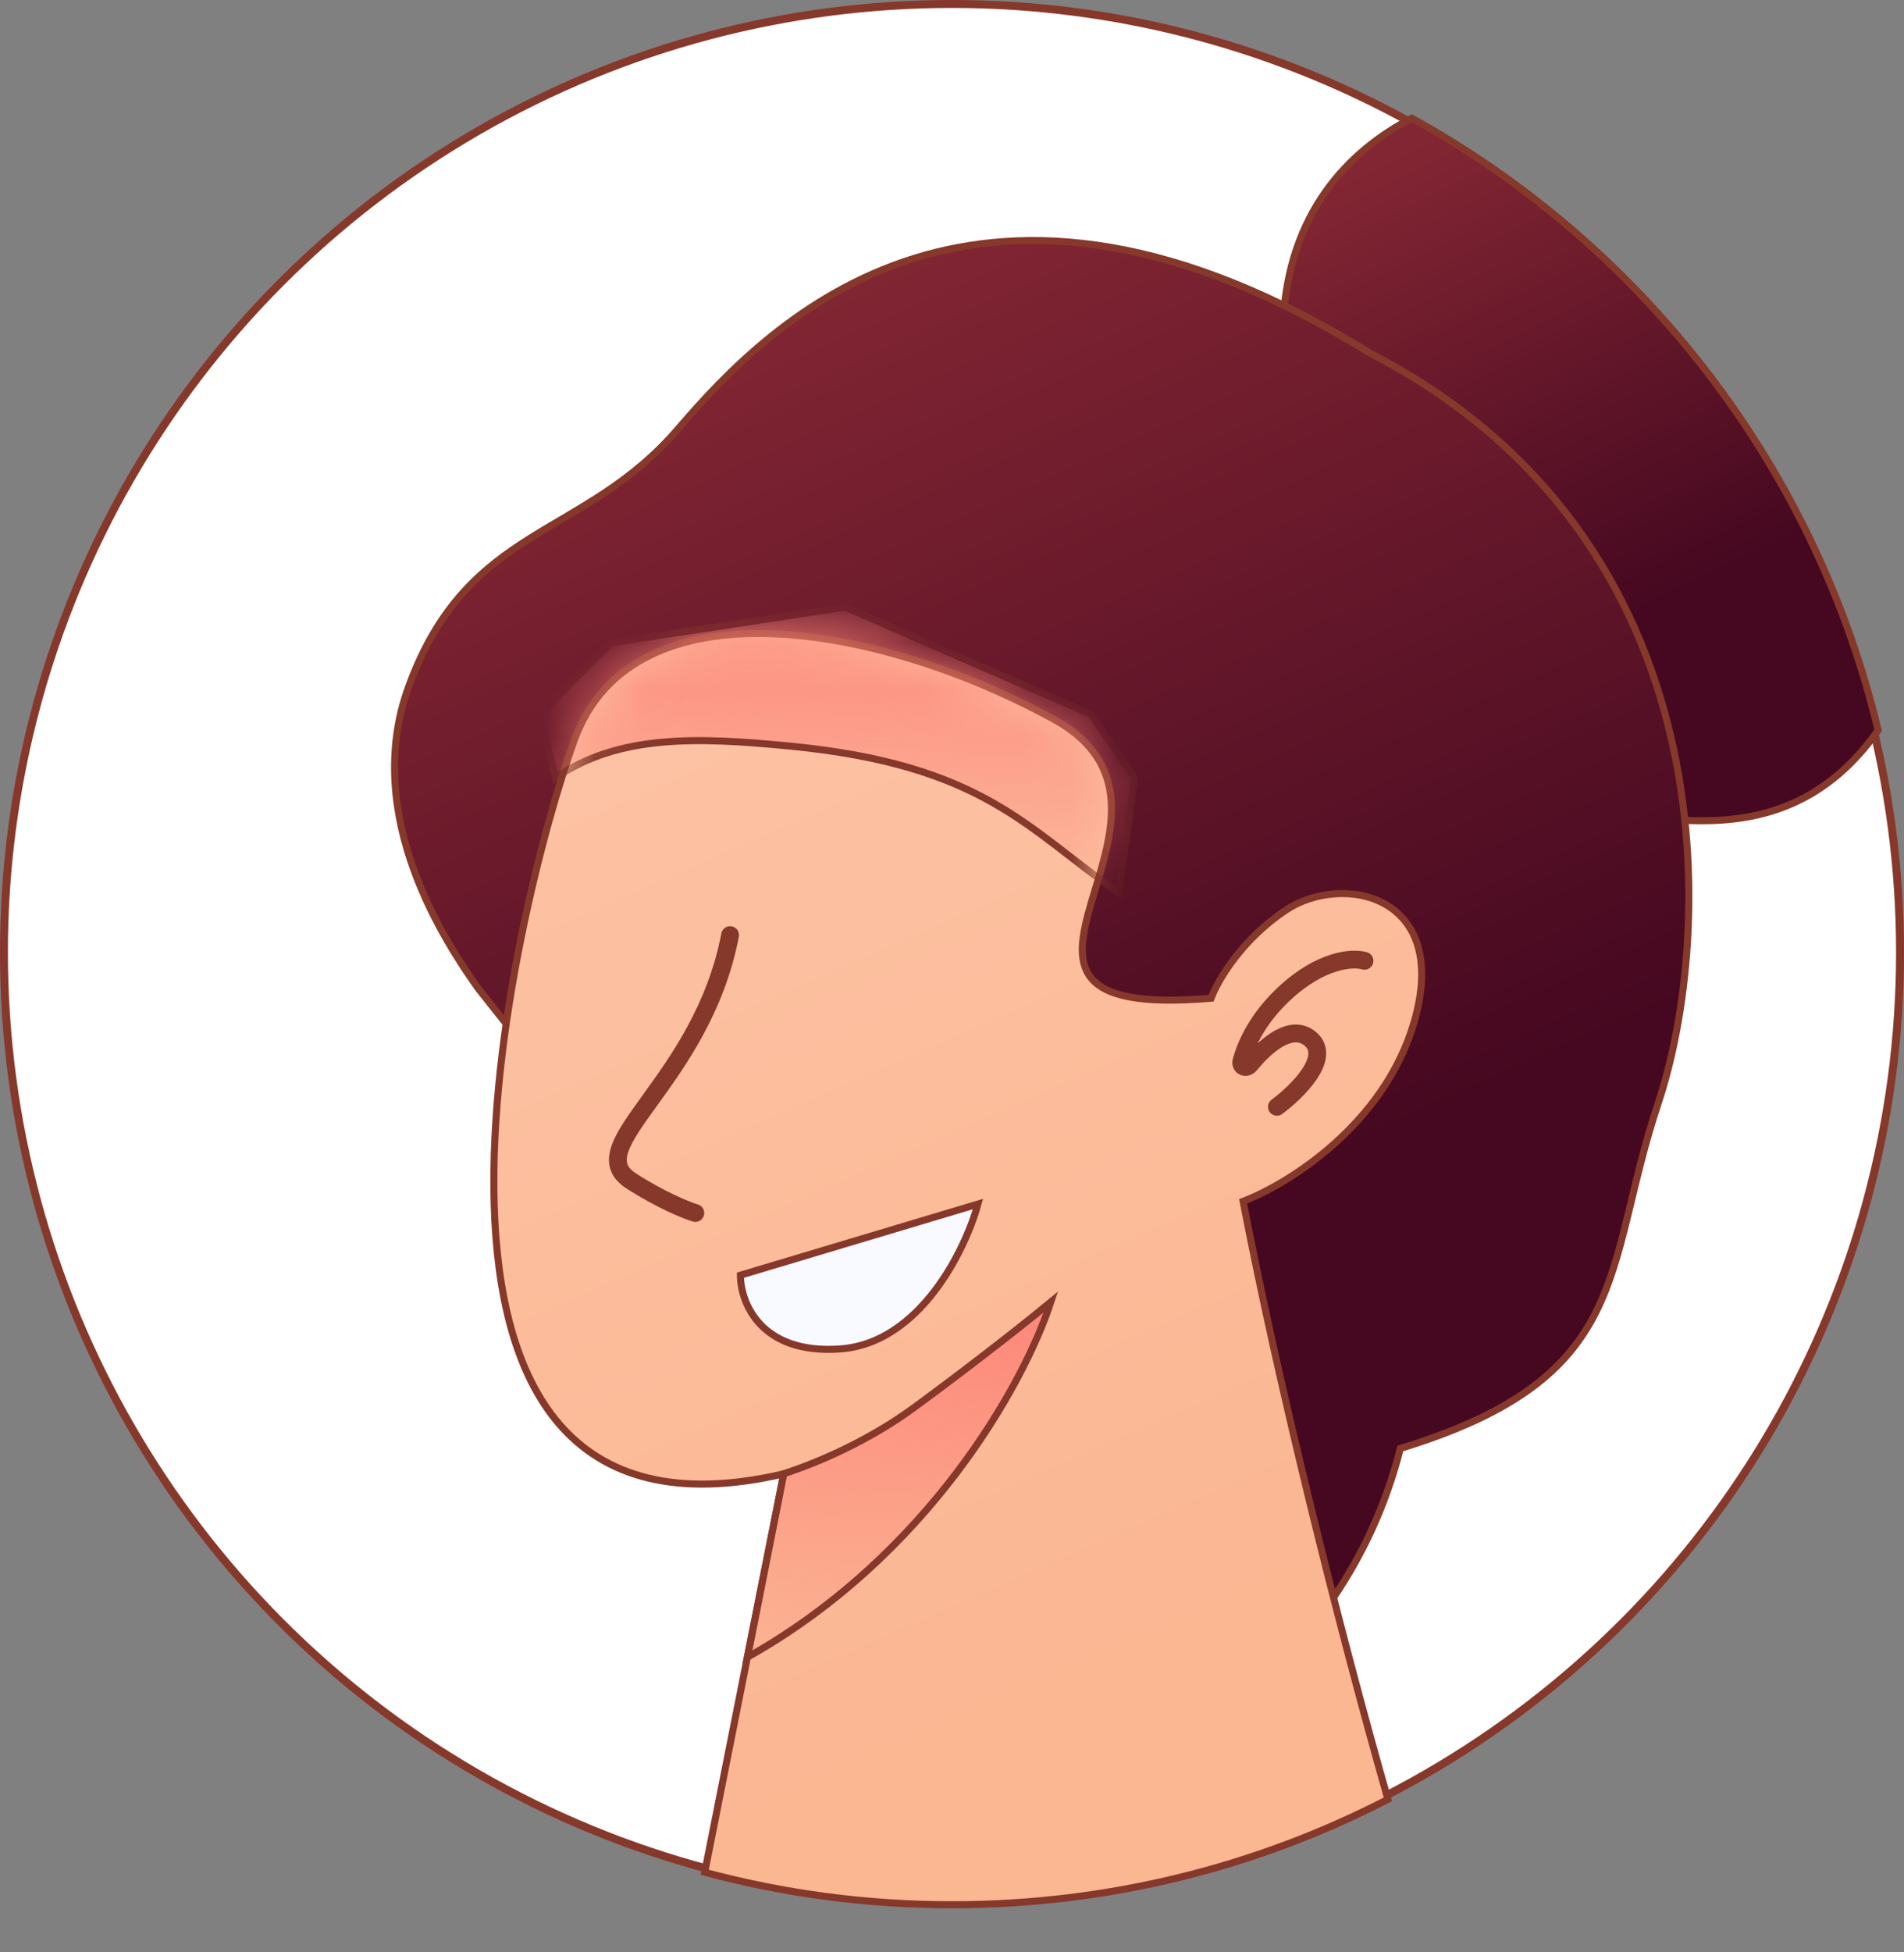 <svg width="40" height="41" viewBox="0 0 40 41" fill="none" xmlns="http://www.w3.org/2000/svg">
<rect x="0" y="0" width="40" height="41" fill="#808080" stroke="none"/>
<circle cx="20" cy="20" r="19.917" fill="white" stroke="#86382A" stroke-width="0.167"/>
<path d="M39.456 15.336C37.928 17.5 35.929 17.299 34.474 17.153C34.228 17.128 33.999 17.105 33.789 17.095C32.039 17.012 26.706 11.678 26.956 6.762C27.071 4.492 28.302 3.186 29.659 2.482C34.513 5.163 38.134 9.803 39.456 15.336Z" fill="url(#paint0_linear_2424_2603)" stroke="#86382A" stroke-width="0.148"/>
<path d="M8.586 14.417C7.586 17.15 9.38 19.814 10.047 20.758L23.586 37.834C23.891 37.028 28.169 35.334 29.419 30.417C34.336 28.917 33.669 26.667 34.836 23.167C36.002 19.667 36.38 11.342 28.797 7.425C20.586 2.334 16.252 6.667 14.252 9C12.252 11.334 9.836 11 8.586 14.417Z" fill="url(#paint1_linear_2424_2603)" stroke="#86382A" stroke-width="0.148"/>
<path d="M12.066 15.542C10.844 18.905 7.332 33.071 16.465 30.951L14.805 39.318C16.462 39.763 18.204 40 20.002 40C23.302 40 26.415 39.201 29.158 37.786C28.11 34.116 26.864 29.105 26.116 25.228C27.051 24.873 29.079 23.623 29.707 21.469C30.493 18.775 28.192 18.326 27.014 19.112C26.071 19.74 25.573 20.608 25.443 20.963C19.483 21.469 25.788 17.095 22.122 15.095C18.455 13.095 13.289 12.178 12.066 15.542Z" fill="url(#paint2_linear_2424_2603)" stroke="#86382A" stroke-width="0.148"/>
<mask id="mask0_2424_2603" style="mask-type:alpha" maskUnits="userSpaceOnUse" x="10" y="13" width="20" height="28">
<path d="M12.066 15.542C10.844 18.905 7.332 33.071 16.465 30.951L14.805 39.318C16.462 39.763 18.204 40 20.002 40C23.302 40 26.415 39.201 29.158 37.786C28.11 34.116 26.864 29.105 26.116 25.228C27.051 24.873 29.079 23.623 29.707 21.469C30.493 18.775 28.192 18.326 27.014 19.112C26.071 19.74 25.573 20.608 25.443 20.963C19.483 21.469 25.788 17.095 22.122 15.095C18.455 13.095 13.289 12.178 12.066 15.542Z" fill="url(#paint3_linear_2424_2603)" stroke="#86382A" stroke-width="0.148"/>
</mask>
<g mask="url(#mask0_2424_2603)">
<path d="M16.586 15.667C14.665 15.481 13.003 15.417 11.669 16.334L11.336 15L12.836 13.5L17.753 12.75L22.919 15L23.836 16.334L23.503 18.75C21.586 17.417 20.669 16.061 16.586 15.667Z" fill="url(#paint4_linear_2424_2603)" stroke="#86382A" stroke-width="0.148"/>
</g>
<path d="M16.465 30.951C16.457 30.953 16.448 30.955 16.44 30.957C17.17 30.721 18.242 30.267 19.235 29.536C20.591 28.539 21.694 27.659 22.076 27.343C21.509 29.072 19.502 32.672 15.701 34.802L16.465 30.951C16.465 30.951 16.465 30.951 16.465 30.951Z" fill="url(#paint5_linear_2424_2603)"/>
<path d="M16.465 30.951C16.457 30.953 16.448 30.955 16.44 30.957C17.17 30.721 18.242 30.267 19.235 29.536C20.591 28.539 21.694 27.659 22.076 27.343C21.509 29.072 19.502 32.672 15.701 34.802L16.465 30.951ZM16.465 30.951C16.465 30.951 16.465 30.951 16.465 30.951Z" stroke="#86382A" stroke-width="0.148"/>
<path d="M28.666 20.177C28.428 20.104 27.758 20.14 26.977 20.869C26.439 21.371 26.185 21.902 26.081 22.283C26.049 22.402 26.184 22.451 26.262 22.356C26.606 21.935 27.12 21.503 27.509 21.801C28.006 22.183 27.261 22.922 26.826 23.243" stroke="#86382A" stroke-width="0.374" stroke-linecap="round"/>
<path d="M15.338 19.637C14.746 22.737 12.129 24.072 13.261 24.8C13.89 25.204 14.421 25.417 14.608 25.473" stroke="#86382A" stroke-width="0.374" stroke-linecap="round"/>
<path d="M20.546 25.285L15.555 26.779C15.555 27.345 15.972 28.447 17.648 28.328C19.324 28.21 20.278 26.25 20.546 25.285Z" fill="#F9FAFF" stroke="#86382A" stroke-width="0.148"/>
<defs>
<linearGradient id="paint0_linear_2424_2603" x1="30.358" y1="2.66" x2="35.167" y2="12.571" gradientUnits="userSpaceOnUse">
<stop stop-color="#832633"/>
<stop offset="1" stop-color="#450820"/>
</linearGradient>
<linearGradient id="paint1_linear_2424_2603" x1="16.082" y1="5.924" x2="25.044" y2="25.834" gradientUnits="userSpaceOnUse">
<stop stop-color="#832633"/>
<stop offset="1" stop-color="#450820"/>
</linearGradient>
<linearGradient id="paint2_linear_2424_2603" x1="15.252" y1="10.924" x2="25.523" y2="34.296" gradientUnits="userSpaceOnUse">
<stop stop-color="#FDC4A6"/>
<stop offset="1" stop-color="#FBB692"/>
</linearGradient>
<linearGradient id="paint3_linear_2424_2603" x1="15.252" y1="10.924" x2="25.523" y2="34.296" gradientUnits="userSpaceOnUse">
<stop stop-color="#FDC4A6"/>
<stop offset="1" stop-color="#FBB692"/>
</linearGradient>
<linearGradient id="paint4_linear_2424_2603" x1="13.603" y1="12.75" x2="13.529" y2="19.434" gradientUnits="userSpaceOnUse">
<stop stop-color="#FD877A"/>
<stop offset="1" stop-color="#FD877A" stop-opacity="0"/>
</linearGradient>
<linearGradient id="paint5_linear_2424_2603" x1="16.858" y1="27.343" x2="16.633" y2="35.648" gradientUnits="userSpaceOnUse">
<stop stop-color="#FD877A"/>
<stop offset="1" stop-color="#FD877A" stop-opacity="0"/>
</linearGradient>
</defs>
</svg>
